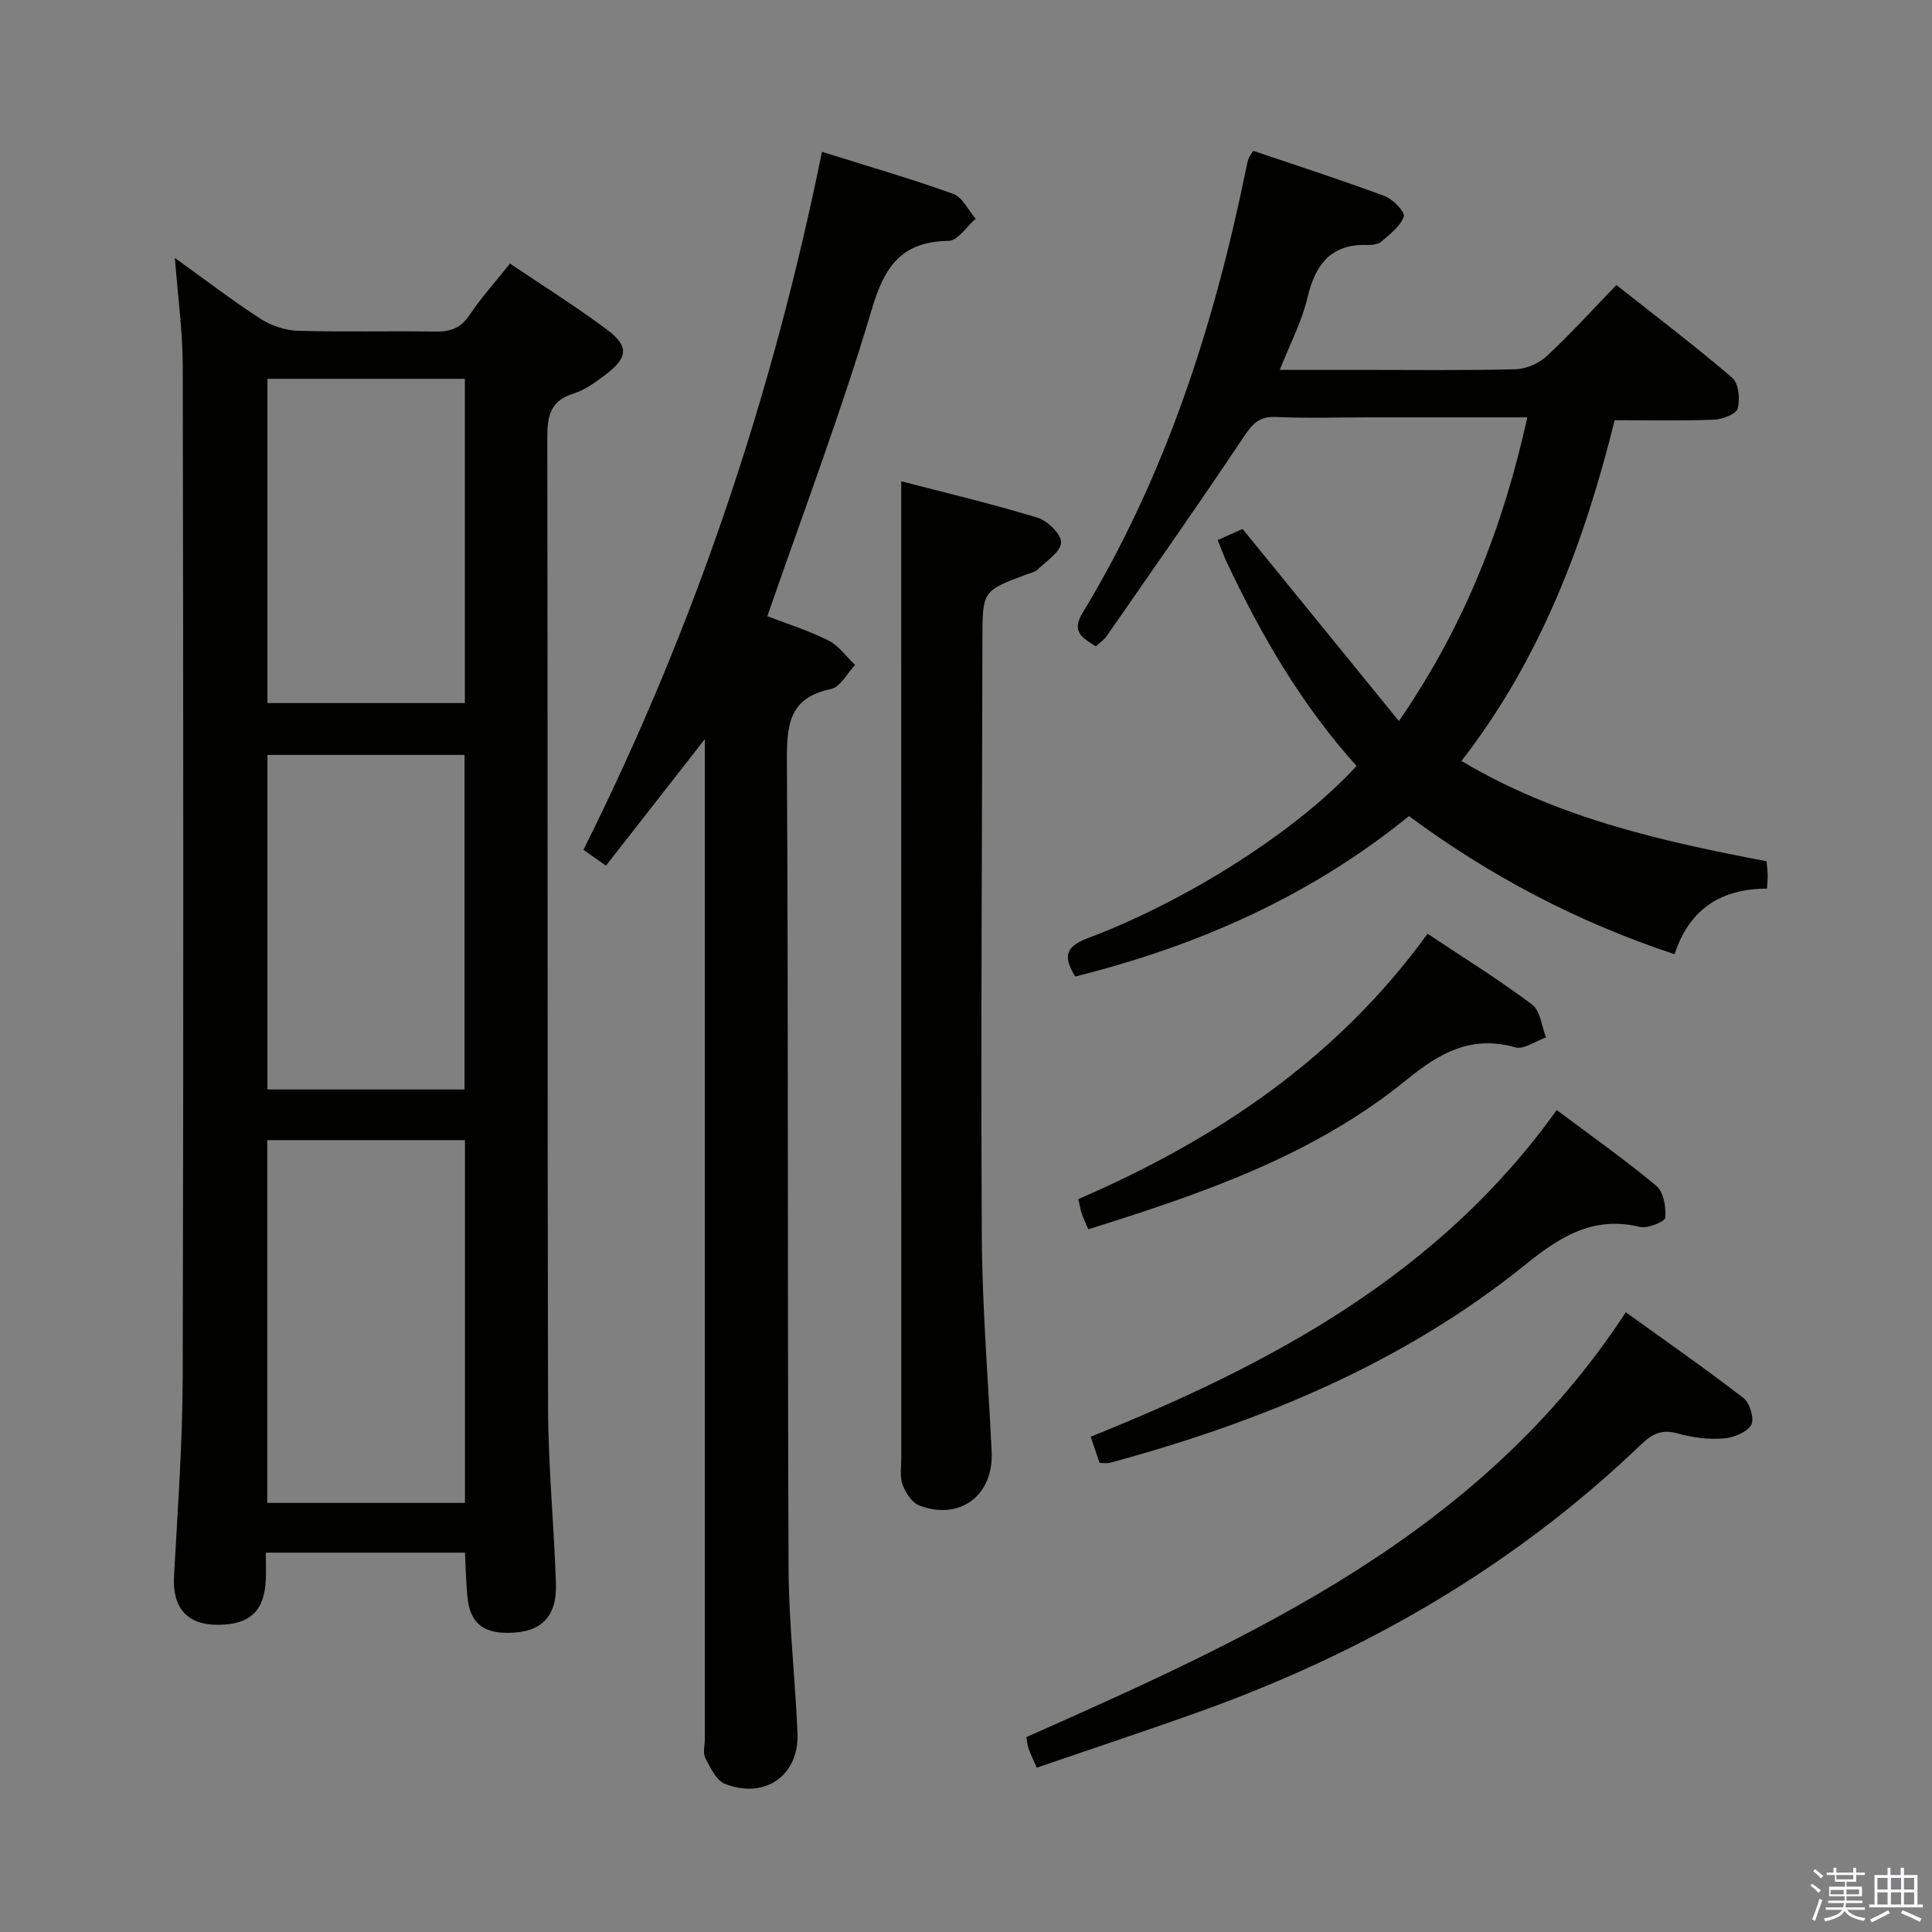 <svg enable-background="new 0 0 400 400" viewBox="0 0 400 400" xmlns="http://www.w3.org/2000/svg"><rect x="0" y="0" width="400" height="400" fill="#808080" stroke="none"/><path d="m374.8 390.4.4-.4c.7.5 1.3 1 1.8 1.4l-.5.5c-.5-.6-1.1-1.1-1.7-1.5zm1 7.3-.6-.3c.5-1.4 1.1-2.8 1.5-4.3.2.1.4.2.6.3-.5 1.3-1 2.8-1.5 4.3zm-.4-10.3.4-.4c.4.3 1 .8 1.7 1.4l-.5.5c-.4-.5-1-1-1.6-1.5zm2.5.3h1.7v-1h.6v1h3.5v-1h.6v1h1.8v.5h-1.8v1.4h-2v1h3.2v2h-3.2v.9h3.3v.5h-3.4c0 .3-.1.6-.1.9h4v.5h-3.7c.7.9 1.9 1.5 3.8 1.7-.1.2-.2.4-.3.6-2.1-.4-3.5-1.1-4-2.1-.4 1-1.8 1.7-4 2.2-.1-.2-.2-.4-.3-.6 2.1-.4 3.4-1 3.8-1.8h-3.4v-.5h3.6c.1-.3.1-.6.2-.9h-3.3v-.5h3.4c0-.3 0-.6 0-.9h-3.2v-2h3.3v-1h-2.1v-1.4h-1.7v-.5zm1.1 3.5v1h2.7c0-.3 0-.4 0-.4 0-.2 0-.2 0-.2 0-.1 0-.2 0-.3h-2.7zm1.2-3v.9h3.5v-.9zm4.7 3h-2.6v.6.4h2.6z" fill="#fbfafc"/><path d="m393.6 386.7h.6v1.5h2.8v6.1h1.1v.6h-11.1v-.6h1.1v-6.1h2.7v-1.5h.6v1.5h2.1v-1.5zm-2.7 8.8.4.6c-1.2.6-2.5 1.3-3.8 1.9-.1-.2-.2-.4-.3-.6 1.2-.6 2.5-1.2 3.7-1.9zm-2.2-6.7v2.4h2.1v-2.4zm0 3v2.5h2.1v-2.5zm2.8-3v2.4h2.1v-2.4zm0 3v2.5h2.1v-2.5zm6 6.1c-1.4-.7-2.7-1.3-3.9-1.8l.3-.6c1.5.6 2.7 1.2 3.9 1.7zm-1.2-9.1h-2.1v2.4h2.1zm-2.1 3v2.5h2.1v-2.5z" fill="#fbfafc"/><g fill="#010100"><path d="m36.21 53.41c6.34 4.55 11.86 8.8 17.69 12.57 2.21 1.43 5.11 2.42 7.72 2.5 9.49.29 18.99.01 28.49.17 3.11.05 5.29-.69 7.11-3.43 2.38-3.58 5.3-6.79 8.37-10.65 6.85 4.63 13.74 8.92 20.21 13.78 4.42 3.32 4.16 5.71-.23 9.06-2.1 1.6-4.36 3.3-6.82 4.07-4.8 1.49-5.45 4.62-5.44 9.09.12 66.98 0 133.97.16 200.95.03 12.12 1.24 24.24 1.63 36.37.22 6.97-3.15 10.15-9.93 10.18-5.39.02-7.92-2.22-8.42-7.67-.27-2.94-.32-5.89-.48-8.94-13.86 0-27.28 0-41.23 0 0 2.07.07 3.86-.01 5.64-.28 6.42-3.27 9.24-9.8 9.3-6.49.07-9.56-3.51-9.2-10.07.75-13.78 1.77-27.57 1.8-41.35.18-69.65.13-139.3.01-208.95.01-7.26-1.01-14.52-1.63-22.62zm60.06 182.64c-13.91 0-27.49 0-40.94 0v75.11h40.94c0-25.32 0-50.23 0-75.11zm-.09-10.49c0-23.25 0-46.27 0-69.26-13.84 0-27.27 0-40.81 0v69.26zm-40.81-147.13v67.13h40.88c0-22.46 0-44.68 0-67.13-13.75 0-27.16 0-40.88 0z"/><path d="m289.63 149.29c13.72-19.93 21.61-40.41 26.59-62.88-11.49 0-22.29 0-33.09 0-6.33 0-12.67.21-18.99-.08-3.37-.15-4.78 1.34-6.55 3.98-9.31 13.95-18.95 27.67-28.51 41.44-.54.78-1.4 1.34-2.19 2.08-2.76-1.78-5.17-2.95-2.74-6.96 17.17-28.33 27.15-59.35 33.77-91.6.17-.81.32-1.63.58-2.42.15-.45.49-.84.97-1.62 9.07 3.07 18.21 6.02 27.21 9.36 1.72.64 4.27 3.32 3.96 4.23-.68 2.02-2.83 3.61-4.58 5.15-.67.59-1.9.78-2.85.75-7.7-.29-10.9 4.05-12.54 11-1.16 4.92-3.61 9.55-5.71 14.86h16.3c10.83 0 21.67.15 32.49-.13 2.2-.06 4.83-1.18 6.46-2.69 4.87-4.52 9.35-9.48 14.45-14.75 8.28 6.55 16.32 12.64 23.97 19.2 1.33 1.14 1.66 4.4 1.15 6.34-.3 1.16-3.12 2.26-4.85 2.33-6.63.28-13.3.12-20.63.12-6.25 25.22-15.26 49.33-31.72 70.55 19.72 11.73 41.18 16.58 63.16 20.76.08.91.21 1.87.24 2.82.02.8-.08 1.61-.14 2.85-9.42.02-16.05 4.12-19.14 13.58-20.1-6.65-38.19-16.17-54.99-28.6-20.49 16.65-43.84 26.9-69.1 33.22-2.39-3.93-2.26-6.11 2.51-7.9 21.26-8 43.92-22.71 55.74-35.71-11.3-12.51-19.71-26.96-26.88-42.18-.62-1.32-1.11-2.71-1.87-4.58 1.92-.85 3.67-1.62 5.16-2.29 10.69 13.15 21.23 26.09 32.36 39.77z"/><path d="m170.18 31.43c9.56 3 18.47 5.58 27.19 8.72 1.91.69 3.1 3.37 4.63 5.14-1.86 1.6-3.7 4.55-5.59 4.58-9.73.14-13.26 5.2-15.92 14.19-6.31 21.26-14.2 42.05-21.62 63.52 3.84 1.48 8.41 2.92 12.65 5.03 2.14 1.06 3.69 3.33 5.51 5.05-1.64 1.73-3.05 4.6-4.97 4.99-8.76 1.8-9.18 7.51-9.14 14.97.31 55.63.11 111.27.34 166.9.05 11.45 1.37 22.89 1.85 34.35.37 8.69-6.74 13.72-15.01 10.46-1.81-.71-3.04-3.36-4.07-5.35-.55-1.05-.1-2.62-.1-3.95 0-66.79 0-133.59 0-200.38 0-1.78 0-3.56 0-6.62-7.24 9.26-13.72 17.55-20.47 26.19-1.78-1.25-3.21-2.24-4.67-3.27 22.99-45.99 39.12-93.94 49.39-144.52z"/><path d="m186.59 99.64c9.06 2.36 18.73 4.65 28.21 7.54 2.09.64 4.96 3.45 4.89 5.15-.07 1.92-3.01 3.79-4.82 5.56-.55.54-1.48.73-2.26 1.01-9.21 3.43-9.19 3.42-9.21 13.47-.07 41.14-.35 82.27-.13 123.4.08 14.95 1.33 29.89 2.04 44.83.43 8.98-6.55 14.3-14.97 11.1-1.51-.57-2.83-2.61-3.46-4.27-.61-1.62-.28-3.61-.28-5.44-.01-58.46-.01-116.92-.01-175.38 0-8.76 0-17.51 0-26.97z"/><path d="m214.65 365.98c-.81-1.87-1.33-2.89-1.7-3.96-.26-.76-.31-1.59-.45-2.37 47.13-20.94 94-41.94 124.11-87.96 8.48 6.11 16.61 11.76 24.42 17.81 1.29 1 2.25 4.45 1.52 5.56-1.03 1.57-3.73 2.63-5.8 2.77-3.09.21-6.37-.18-9.36-1.04-3.21-.93-5.25.01-7.51 2.17-26.2 25.16-56.91 42.94-90.93 55.21-11.22 4.03-22.55 7.77-34.3 11.81z"/><path d="m227.66 302.88c-.58-1.7-1.16-3.39-1.85-5.42 37.35-15.02 72.15-33.58 96.49-67.64 7.02 5.26 14.04 10.21 20.62 15.69 1.51 1.25 2.04 4.41 1.85 6.59-.07.84-3.65 2.3-5.25 1.91-9.59-2.29-16.41 1.92-23.6 7.73-25.36 20.52-54.91 32.64-86.11 41.12-.6.16-1.28.02-2.15.02z"/><path d="m295.56 193.32c7.42 4.94 14.76 9.5 21.65 14.66 1.7 1.27 1.96 4.48 2.88 6.8-2.14.75-4.59 2.57-6.38 2.06-9.07-2.56-15.6 1.1-22.43 6.67-19.26 15.71-42.36 23.61-65.96 31-.53-1.24-1.02-2.25-1.37-3.3-.3-.91-.44-1.87-.69-2.95 28.52-12.34 53.64-29.16 72.3-54.94z"/></g></svg>